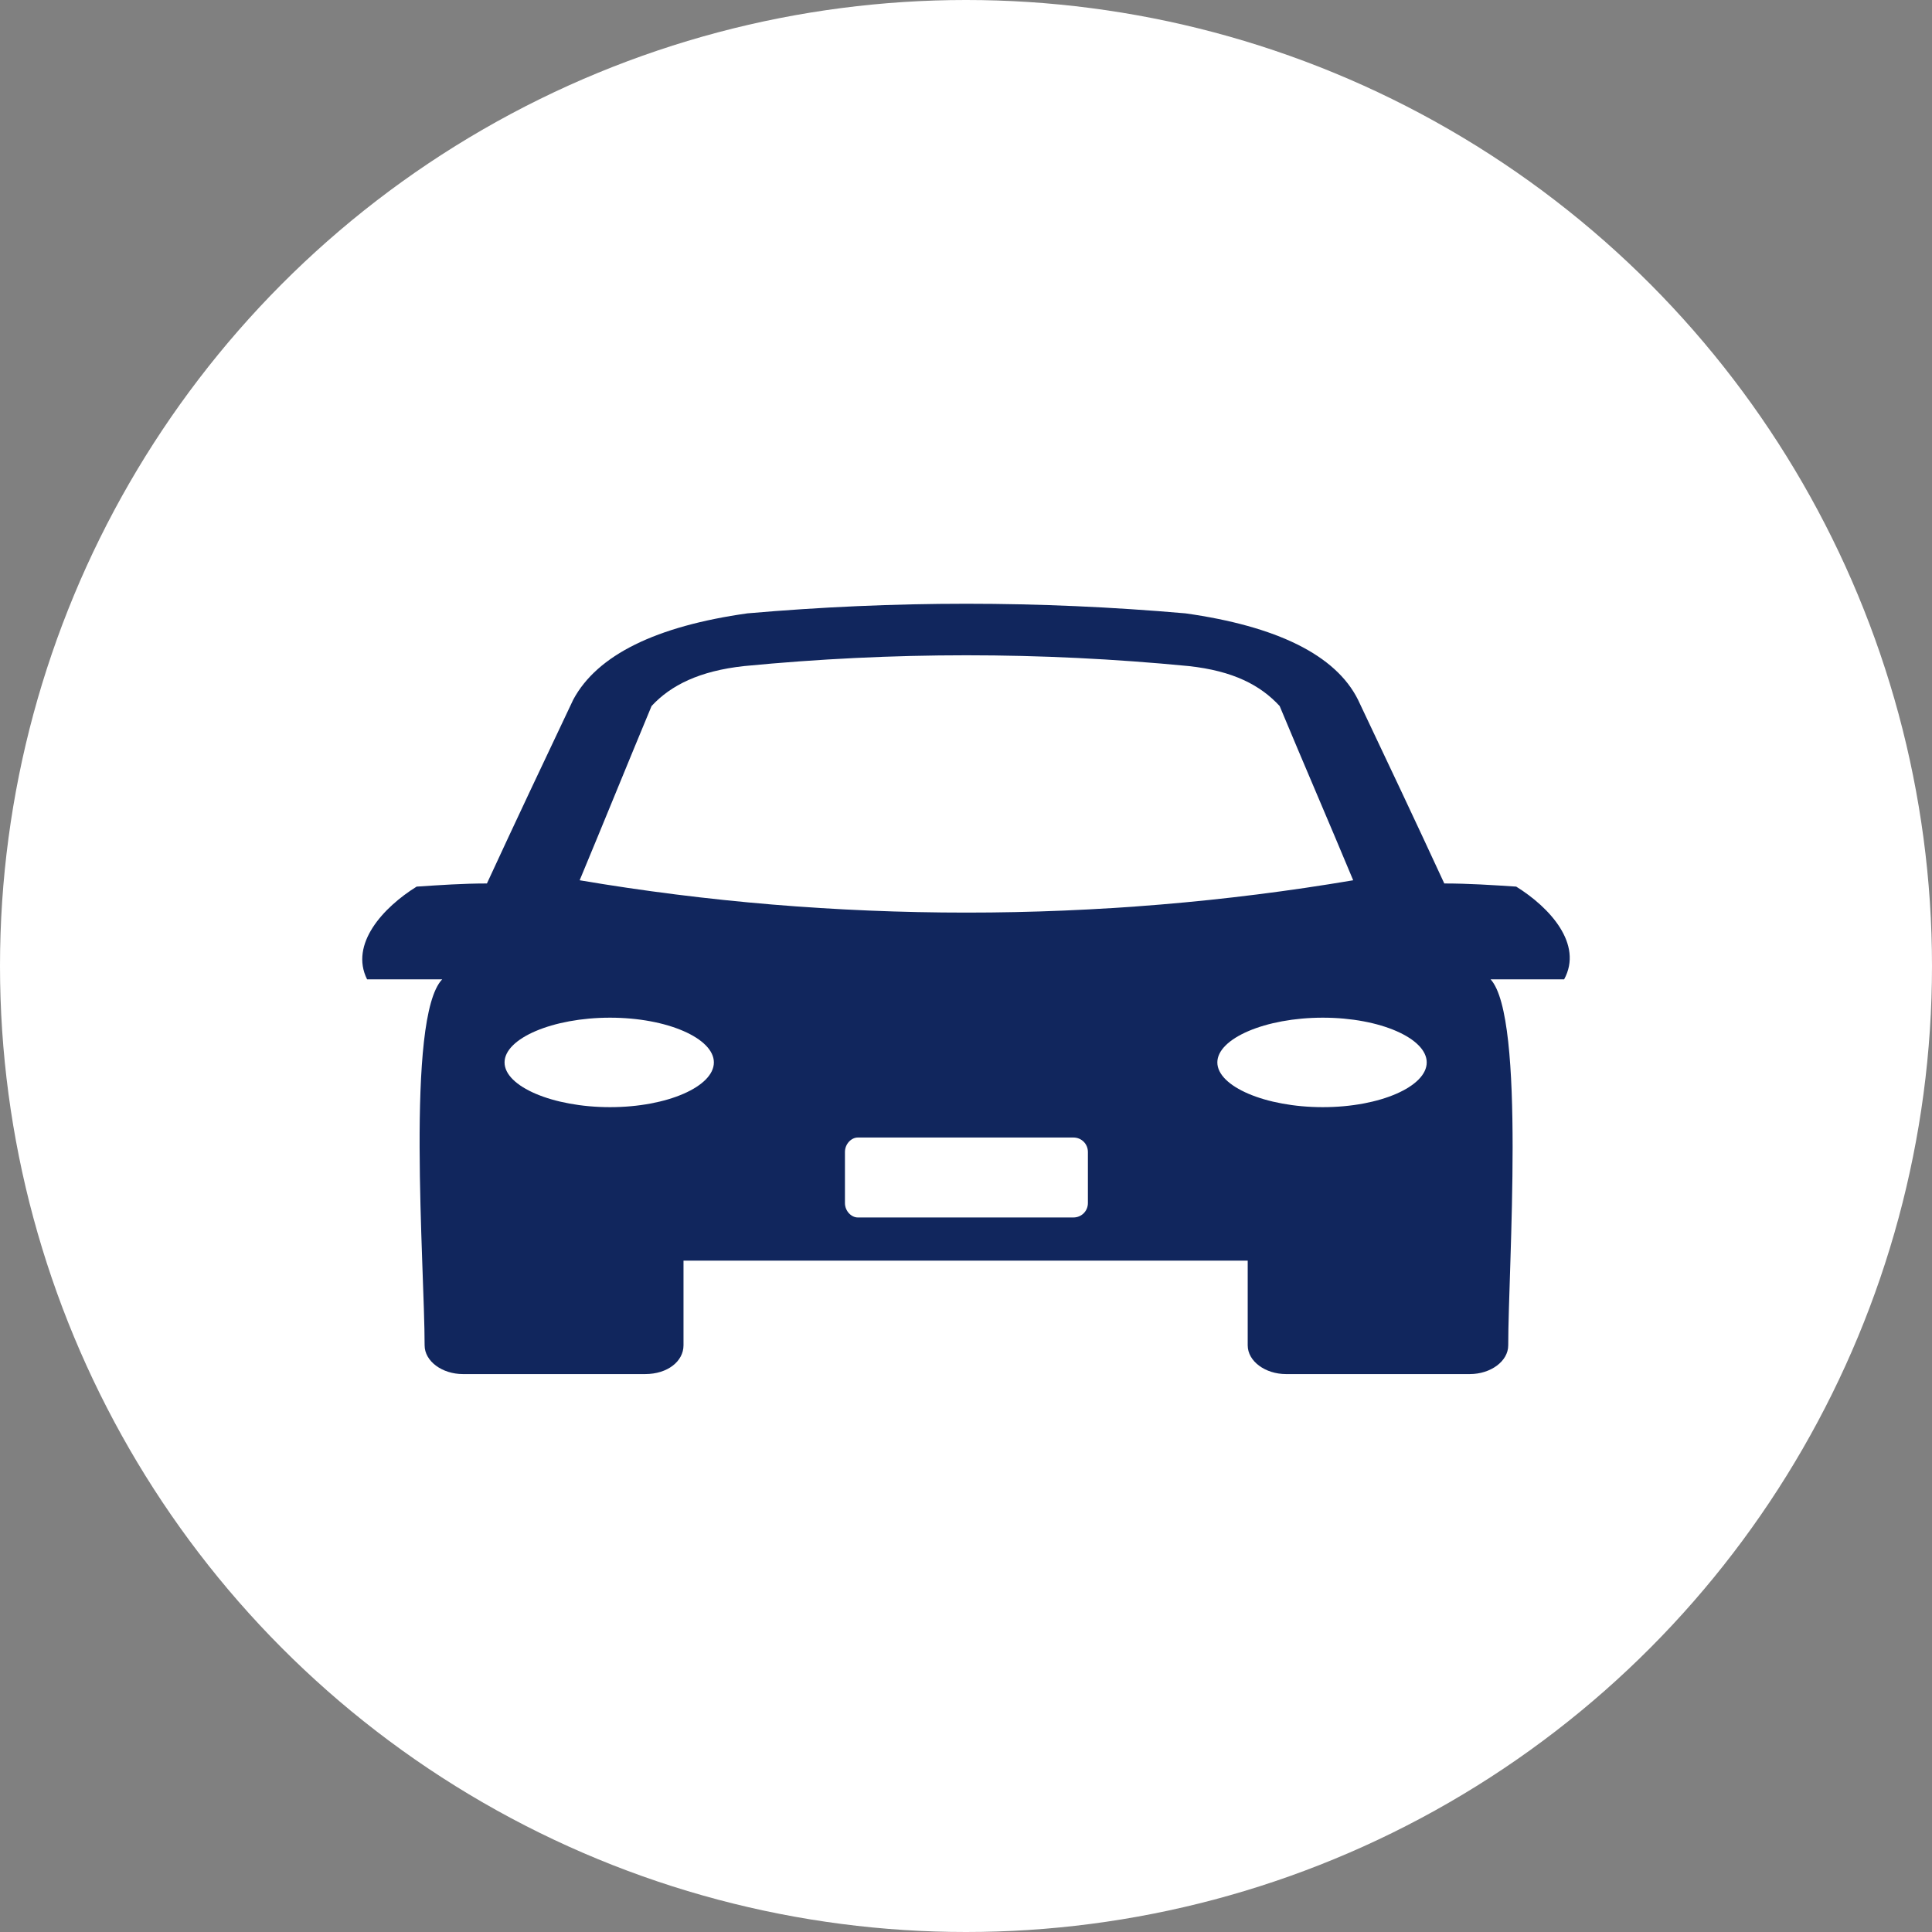 <svg width="32" height="32" viewBox="0 0 32 32" fill="none" xmlns="http://www.w3.org/2000/svg">
<rect x="0" y="0" width="32" height="32" fill="#808080" stroke="none"/>
<circle cx="16" cy="16" r="16" fill="white"/>
<path fill-rule="evenodd" clip-rule="evenodd" d="M11.321 20.88V22.283C11.321 22.547 11.057 22.759 10.686 22.759H7.668C7.324 22.759 7.033 22.547 7.033 22.283C7.033 20.986 6.715 16.856 7.324 16.221C6.954 16.221 6.451 16.221 6.08 16.221C5.789 15.638 6.345 15.03 6.901 14.685C7.298 14.659 7.668 14.633 8.065 14.633C8.542 13.6 9.018 12.594 9.495 11.588C9.892 10.847 10.871 10.371 12.38 10.159C14.816 9.947 17.198 9.947 19.634 10.159C21.142 10.371 22.122 10.847 22.492 11.588C22.969 12.594 23.445 13.6 23.922 14.633C24.319 14.633 24.716 14.659 25.113 14.685C25.669 15.03 26.225 15.638 25.907 16.221C25.537 16.221 25.06 16.221 24.689 16.221C25.272 16.856 24.981 20.986 24.981 22.283C24.981 22.547 24.689 22.759 24.345 22.759H21.301C20.957 22.759 20.666 22.547 20.666 22.283V20.88H11.321ZM14.207 18.841H17.78C17.913 18.841 18.019 18.947 18.019 19.08V19.927C18.019 20.059 17.913 20.165 17.78 20.165H14.207C14.101 20.165 13.995 20.059 13.995 19.927V19.08C13.995 18.947 14.101 18.841 14.207 18.841ZM12.327 11.032C11.586 11.112 11.11 11.35 10.792 11.694C10.395 12.647 9.998 13.627 9.601 14.58C13.81 15.294 18.204 15.294 22.413 14.58C22.016 13.627 21.592 12.647 21.195 11.694C20.878 11.35 20.428 11.112 19.686 11.032C17.225 10.794 14.789 10.794 12.327 11.032ZM21.91 16.856C20.957 16.856 20.163 17.2 20.163 17.597C20.163 17.994 20.957 18.338 21.91 18.338C22.863 18.338 23.631 17.994 23.631 17.597C23.631 17.2 22.863 16.856 21.91 16.856ZM10.104 16.856C11.057 16.856 11.824 17.2 11.824 17.597C11.824 17.994 11.057 18.338 10.104 18.338C9.151 18.338 8.357 17.994 8.357 17.597C8.357 17.2 9.151 16.856 10.104 16.856Z" fill="#11265D"/>
</svg>
